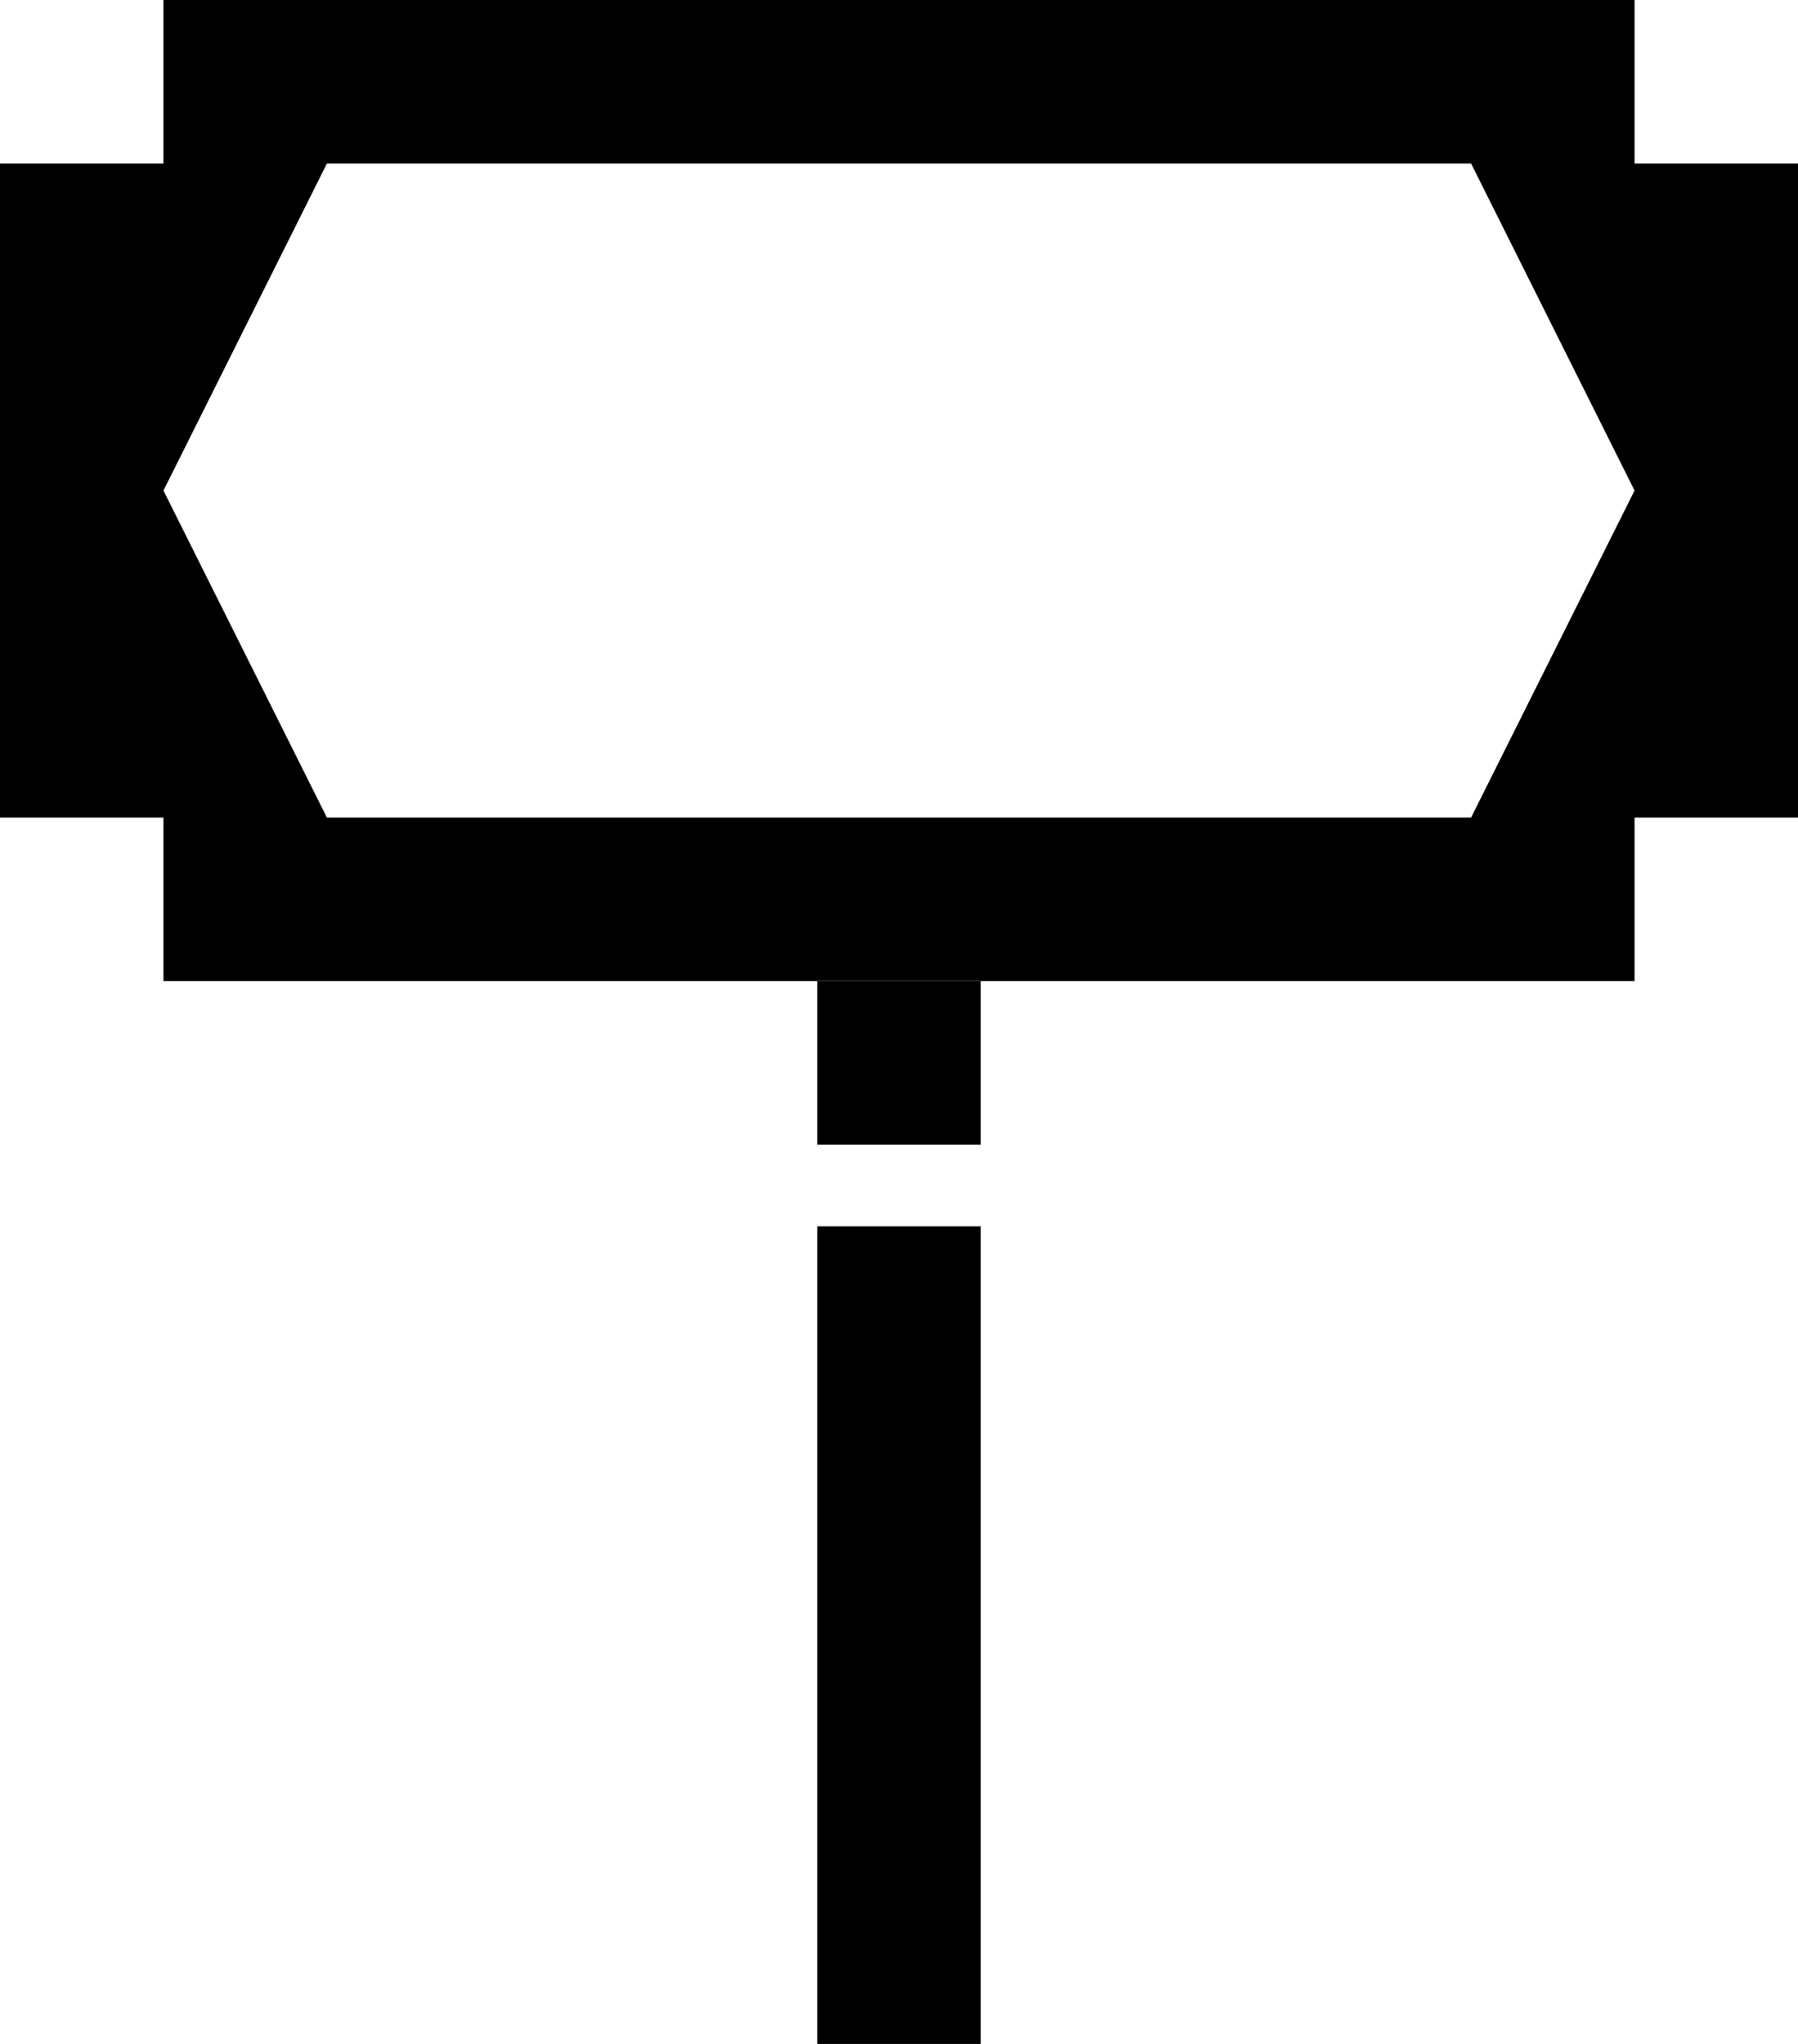 <svg xmlns="http://www.w3.org/2000/svg" width="22" height="25" fill="#000" xmlns:v="https://vecta.io/nano"><path fill-rule="evenodd" d="M20 0H2v2H0v8h2v2h18v-2h2V2h-2V0zm-2 2H4L2 6l2 4h14l2-4-2-4z"/><path d="M10 15h2v10h-2zm0-3h2v2h-2z"/></svg>